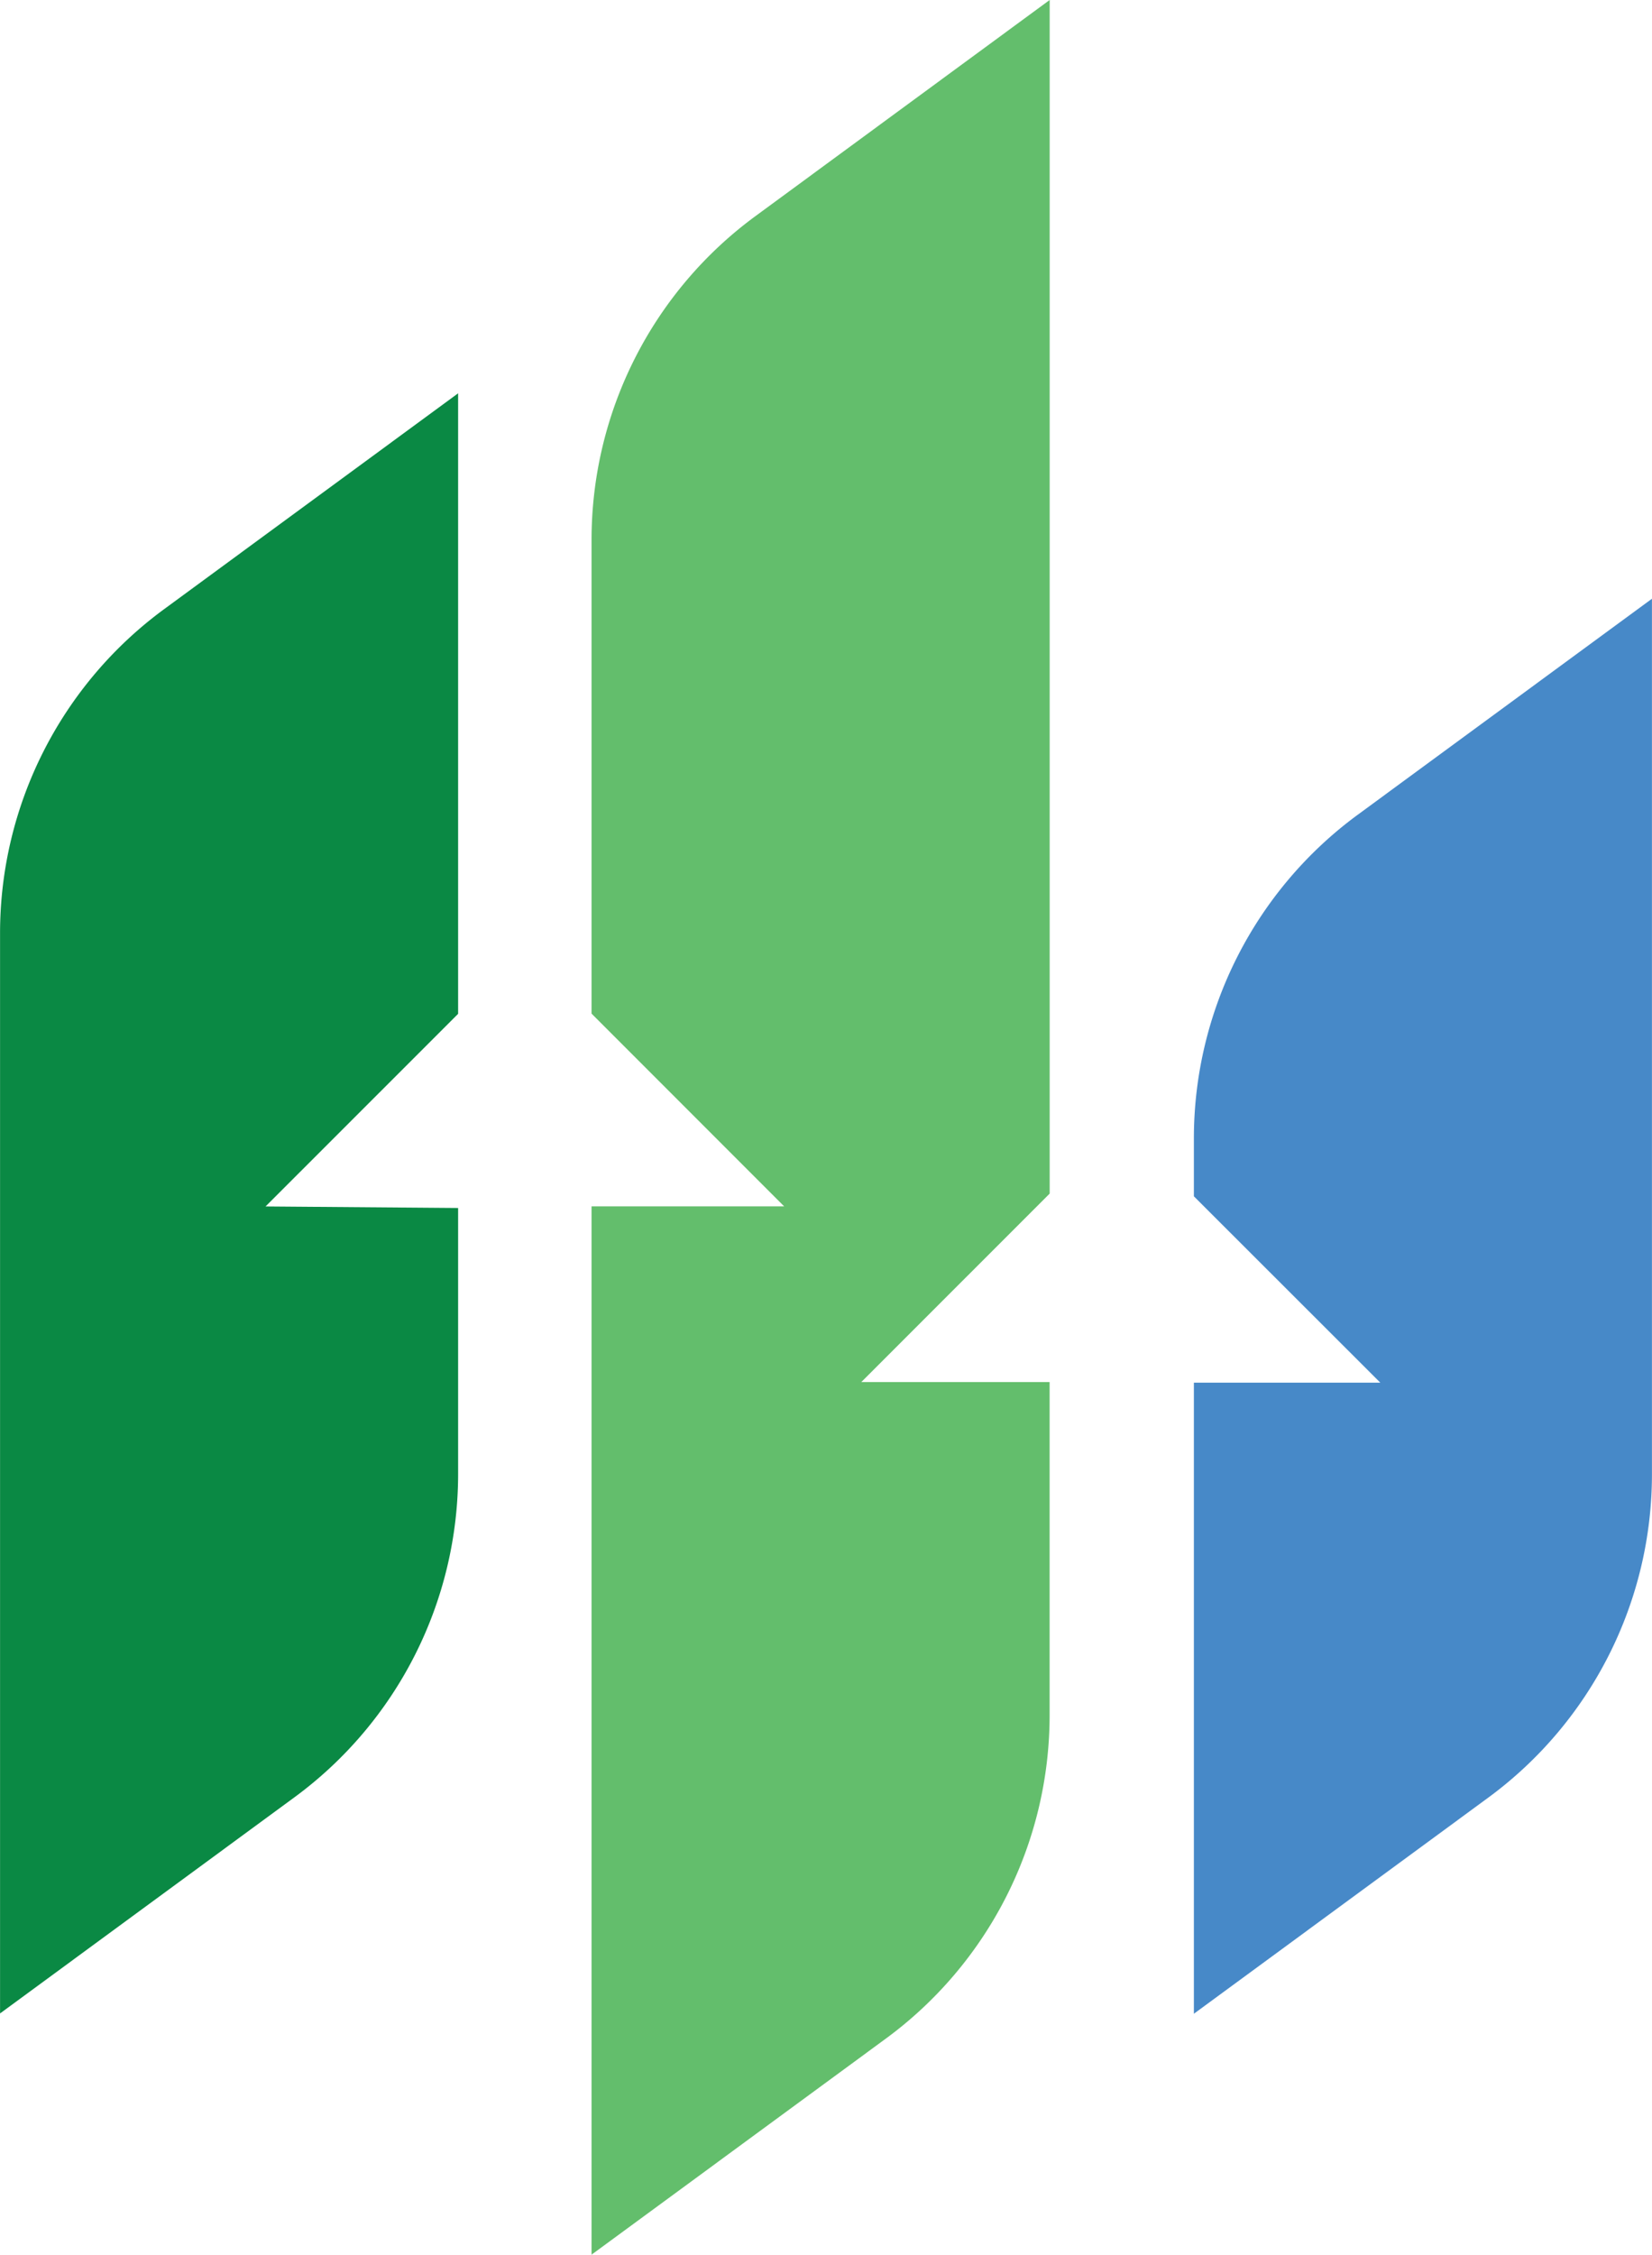 <svg xmlns="http://www.w3.org/2000/svg" width="31.113" height="42.432" viewBox="0 0 31.113 42.432">
  <g id="namaIcon" transform="translate(-109.37 -1.963)">
    <path id="Path_129901" data-name="Path 129901" d="M193.208,32.088V20.41l-5.541,4.065a7.562,7.562,0,0,0-3.086,6.093V50.9l5.541-4.065a7.551,7.551,0,0,0,3.086-6.093v-5l-3.627-.029Z" transform="translate(-75.21 -11.045)" fill="#0a8944"/>
    <path id="Path_129902" data-name="Path 129902" d="M249.666,35.135a7.558,7.558,0,0,0-3.086,6.093v1.088l3.511,3.507H246.58V57.7l5.541-4.065a7.551,7.551,0,0,0,3.086-6.093V31.07Z" transform="translate(-114.725 -17.839)" fill="#4789c8"/>
    <path id="Path_129903" data-name="Path 129903" d="M223.928,22.463V0L218.39,4.065a7.554,7.554,0,0,0-3.09,6.089v8.922l3.627,3.627H215.3V42.432l5.541-4.065a7.551,7.551,0,0,0,3.086-6.093V26.01h-3.547Z" transform="translate(-94.789 1.963)" fill="#63be6c"/>
  </g>
</svg>

